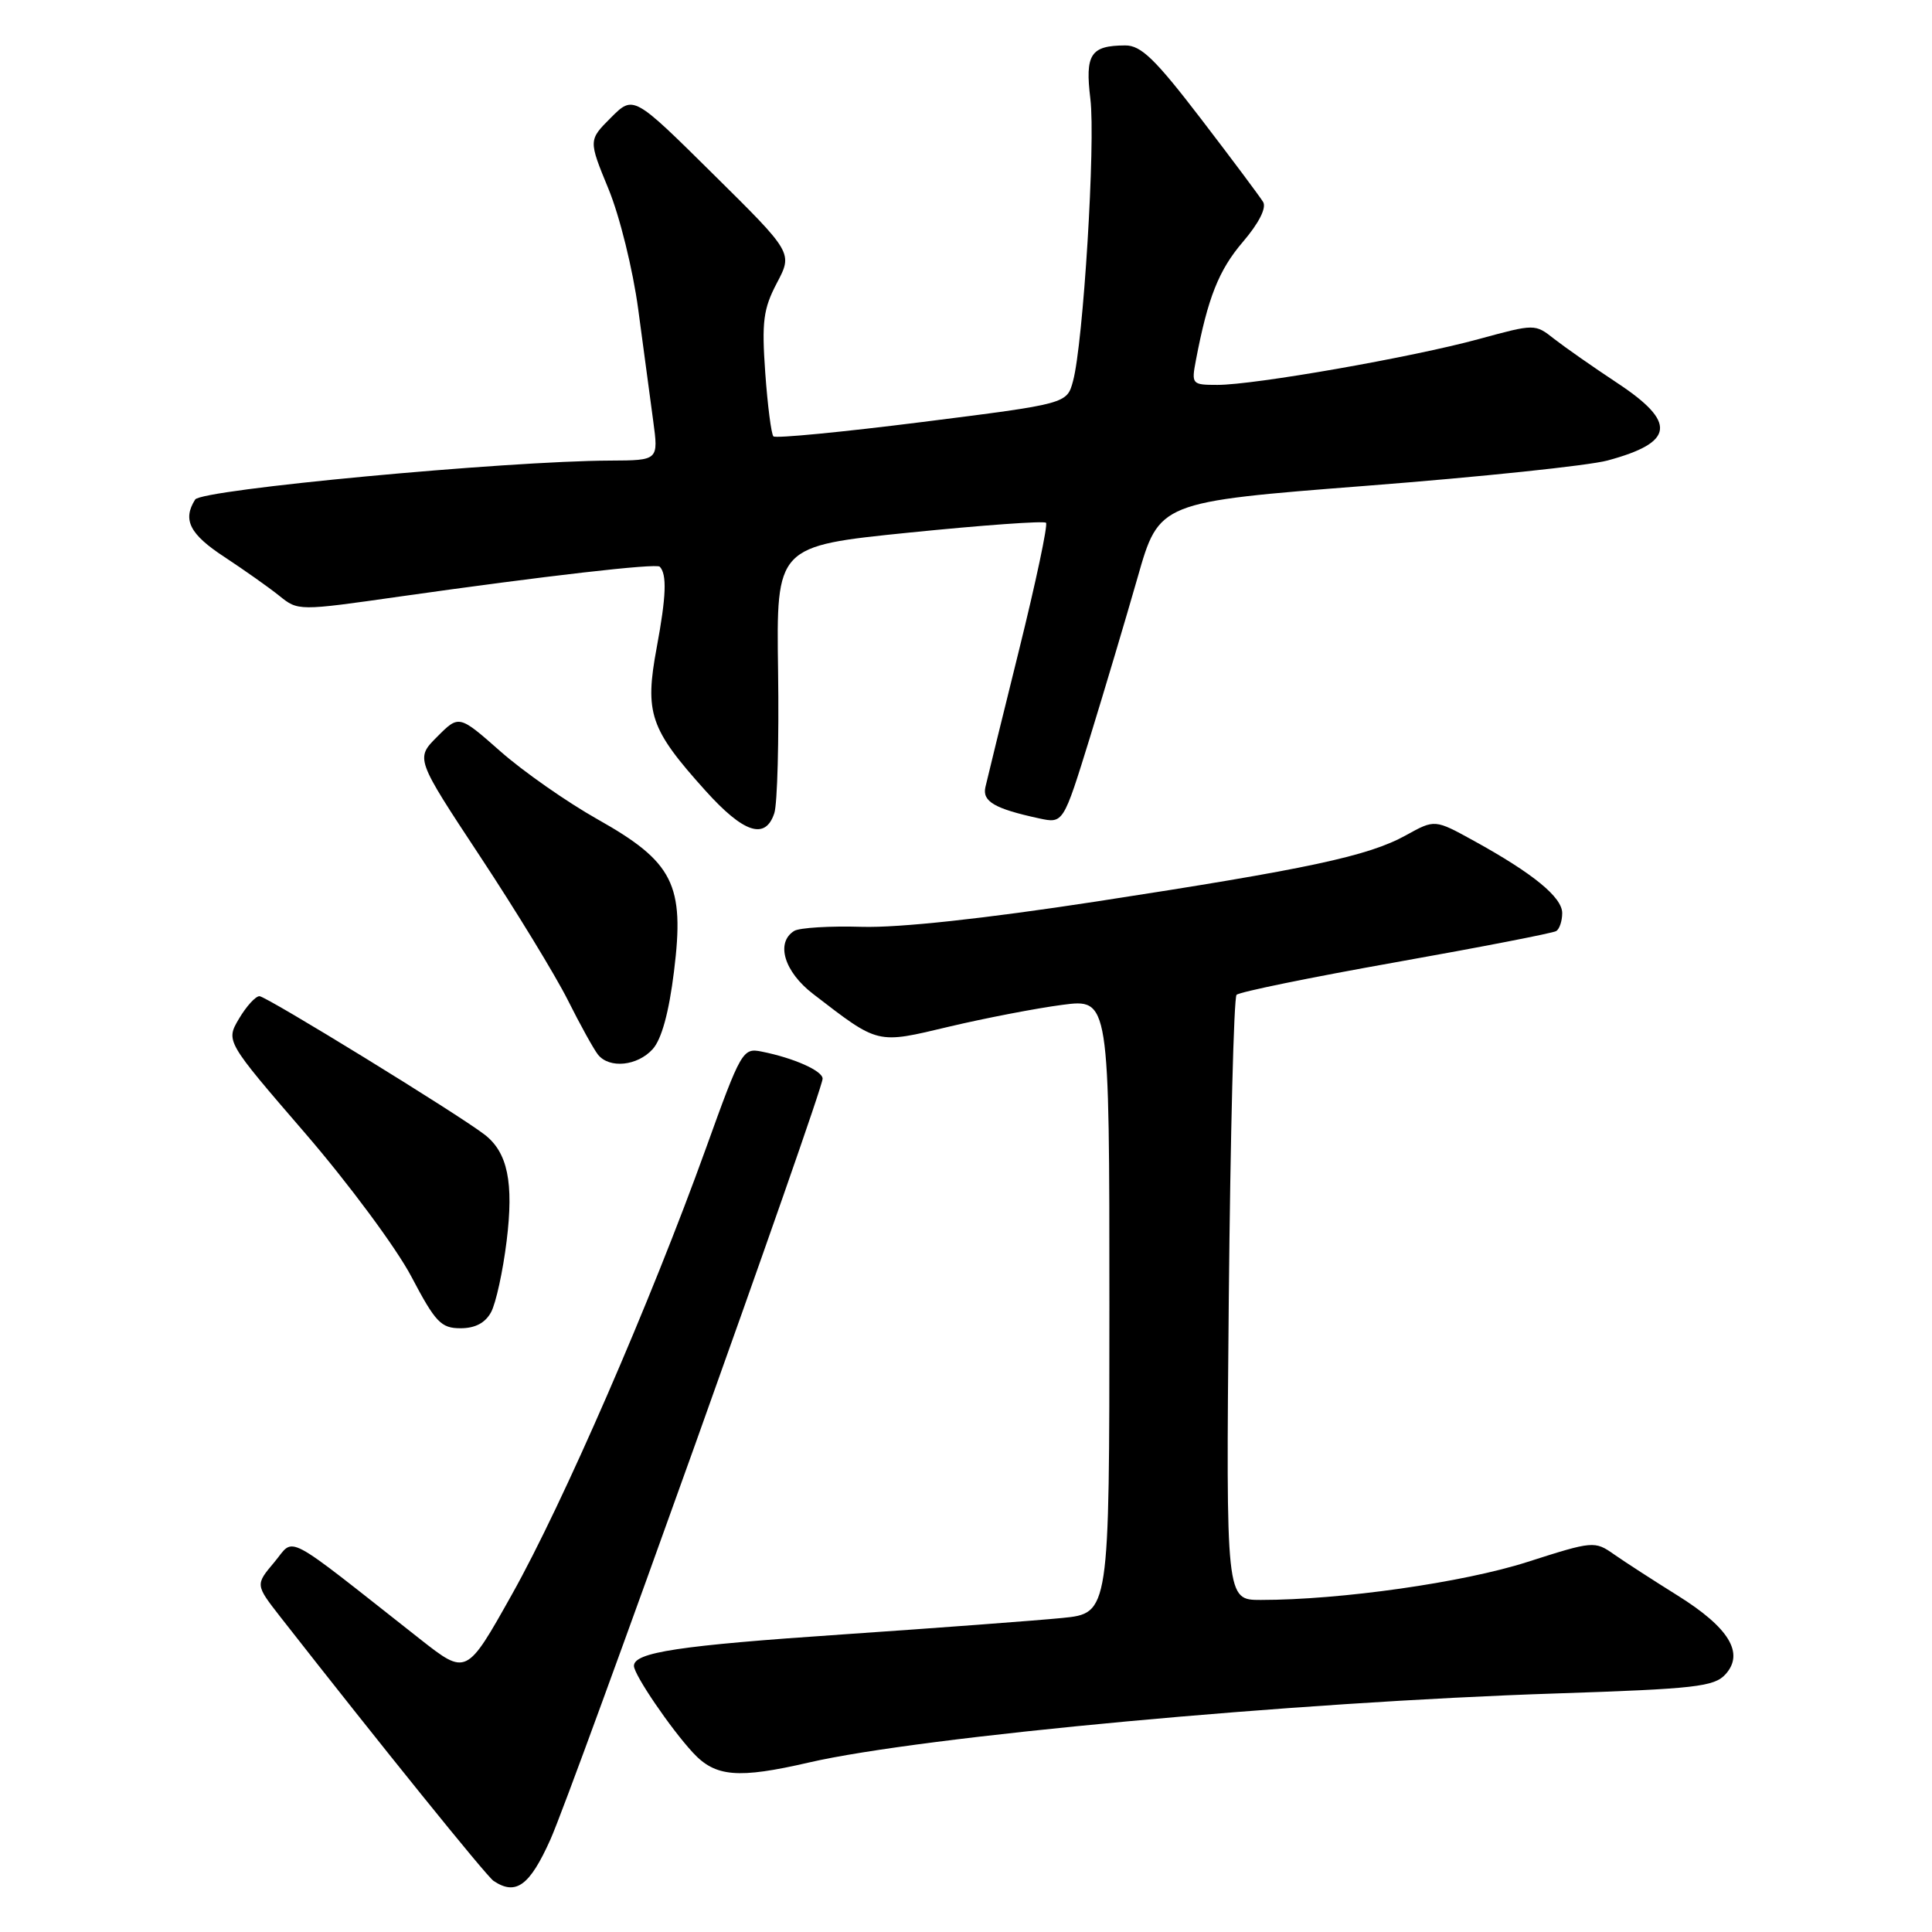 <?xml version="1.0" encoding="UTF-8" standalone="no"?>
<!DOCTYPE svg PUBLIC "-//W3C//DTD SVG 1.1//EN" "http://www.w3.org/Graphics/SVG/1.1/DTD/svg11.dtd" >
<svg xmlns="http://www.w3.org/2000/svg" xmlns:xlink="http://www.w3.org/1999/xlink" version="1.1" viewBox="0 0 256 256">
 <g >
 <path fill="currentColor"
d=" M 72.93 243.75 C 75.89 237.16 109.00 144.62 109.00 142.93 C 109.00 141.89 105.19 140.19 100.92 139.34 C 98.42 138.83 98.19 139.24 93.54 152.16 C 86.22 172.48 74.57 199.27 67.84 211.26 C 61.81 222.02 61.81 222.02 55.65 217.18 C 37.15 202.62 39.15 203.67 36.34 207.01 C 33.83 209.99 33.83 209.99 37.15 214.25 C 50.27 231.02 64.47 248.62 65.40 249.23 C 68.36 251.21 70.18 249.88 72.93 243.75 Z  M 107.19 233.54 C 122.06 230.10 171.55 225.52 206.23 224.39 C 224.64 223.78 227.14 223.50 228.64 221.85 C 231.17 219.05 229.11 215.67 222.27 211.40 C 219.10 209.42 215.32 206.98 213.88 205.97 C 211.30 204.16 211.10 204.18 202.38 206.97 C 193.91 209.69 177.66 212.00 167.05 212.00 C 162.45 212.00 162.45 212.00 162.82 172.25 C 163.03 150.39 163.49 132.19 163.85 131.82 C 164.21 131.44 173.71 129.50 184.96 127.50 C 196.21 125.50 205.78 123.64 206.21 123.37 C 206.64 123.10 207.00 122.03 207.00 120.99 C 207.00 118.89 203.15 115.74 195.31 111.42 C 190.12 108.56 190.12 108.56 186.31 110.67 C 181.32 113.44 173.35 115.14 145.23 119.46 C 130.42 121.73 119.14 122.95 114.22 122.81 C 109.97 122.68 105.93 122.93 105.24 123.35 C 102.75 124.89 103.90 128.76 107.75 131.71 C 116.50 138.44 116.09 138.34 125.79 136.03 C 130.58 134.90 137.31 133.60 140.75 133.15 C 147.00 132.33 147.00 132.33 147.00 173.05 C 147.00 213.77 147.00 213.77 140.75 214.39 C 137.31 214.73 124.22 215.71 111.66 216.57 C 89.98 218.04 84.00 218.94 84.00 220.74 C 84.00 221.90 88.87 229.06 91.83 232.25 C 94.80 235.46 97.79 235.71 107.19 233.54 Z  M 65.08 173.85 C 65.71 172.67 66.64 168.44 67.13 164.45 C 68.09 156.69 67.27 152.70 64.21 150.34 C 60.69 147.62 35.28 132.00 34.38 132.00 C 33.86 132.00 32.64 133.34 31.67 134.98 C 29.91 137.96 29.91 137.96 40.41 150.13 C 46.19 156.83 52.53 165.39 54.51 169.16 C 57.70 175.22 58.44 176.00 61.02 176.00 C 62.97 176.00 64.31 175.29 65.08 173.85 Z  M 86.48 139.02 C 87.66 137.72 88.64 134.16 89.31 128.70 C 90.74 117.20 89.24 114.22 79.16 108.55 C 75.13 106.28 69.35 102.24 66.32 99.57 C 60.82 94.72 60.82 94.72 57.94 97.61 C 55.05 100.50 55.05 100.50 63.63 113.50 C 68.35 120.65 73.57 129.20 75.23 132.50 C 76.88 135.80 78.69 139.06 79.24 139.75 C 80.75 141.63 84.46 141.25 86.48 139.02 Z  M 102.60 107.75 C 103.01 106.51 103.23 98.04 103.10 88.93 C 102.86 72.36 102.86 72.36 120.49 70.57 C 130.18 69.59 138.33 69.00 138.60 69.27 C 138.87 69.53 137.26 77.12 135.03 86.13 C 132.80 95.13 130.79 103.31 130.57 104.30 C 130.14 106.20 131.79 107.16 137.69 108.44 C 140.89 109.13 140.89 109.13 144.39 97.82 C 146.31 91.59 149.17 82.00 150.74 76.51 C 153.59 66.51 153.59 66.51 181.05 64.37 C 196.15 63.20 210.53 61.69 213.00 61.02 C 221.90 58.62 222.22 55.97 214.24 50.71 C 211.08 48.62 207.35 46.01 205.94 44.91 C 203.39 42.90 203.39 42.90 195.94 44.93 C 187.12 47.34 166.25 51.00 161.32 51.00 C 157.93 51.00 157.86 50.91 158.46 47.75 C 160.04 39.45 161.49 35.79 164.69 32.05 C 166.81 29.57 167.84 27.54 167.37 26.76 C 166.95 26.07 163.25 21.11 159.14 15.75 C 153.07 7.83 151.19 6.00 149.09 6.02 C 144.50 6.04 143.76 7.19 144.48 13.11 C 145.18 18.87 143.54 45.51 142.18 50.50 C 141.37 53.50 141.37 53.50 122.19 55.92 C 111.64 57.25 102.77 58.11 102.48 57.82 C 102.20 57.53 101.71 53.74 101.40 49.40 C 100.92 42.62 101.14 40.93 102.94 37.50 C 105.05 33.50 105.05 33.50 94.49 23.06 C 83.93 12.61 83.93 12.61 80.95 15.59 C 77.97 18.57 77.97 18.57 80.63 25.04 C 82.11 28.63 83.86 35.71 84.57 41.00 C 85.27 46.23 86.16 52.86 86.55 55.75 C 87.26 61.00 87.26 61.00 80.88 61.03 C 66.96 61.08 26.70 64.86 25.86 66.19 C 24.16 68.88 25.13 70.79 29.75 73.81 C 32.36 75.53 35.62 77.83 37.00 78.94 C 39.50 80.96 39.52 80.96 53.00 79.04 C 72.24 76.31 86.96 74.62 87.42 75.09 C 88.39 76.10 88.28 79.02 87.02 85.79 C 85.40 94.50 86.11 96.58 93.46 104.75 C 98.54 110.40 101.42 111.34 102.60 107.75 Z "/>
</g>
</svg>